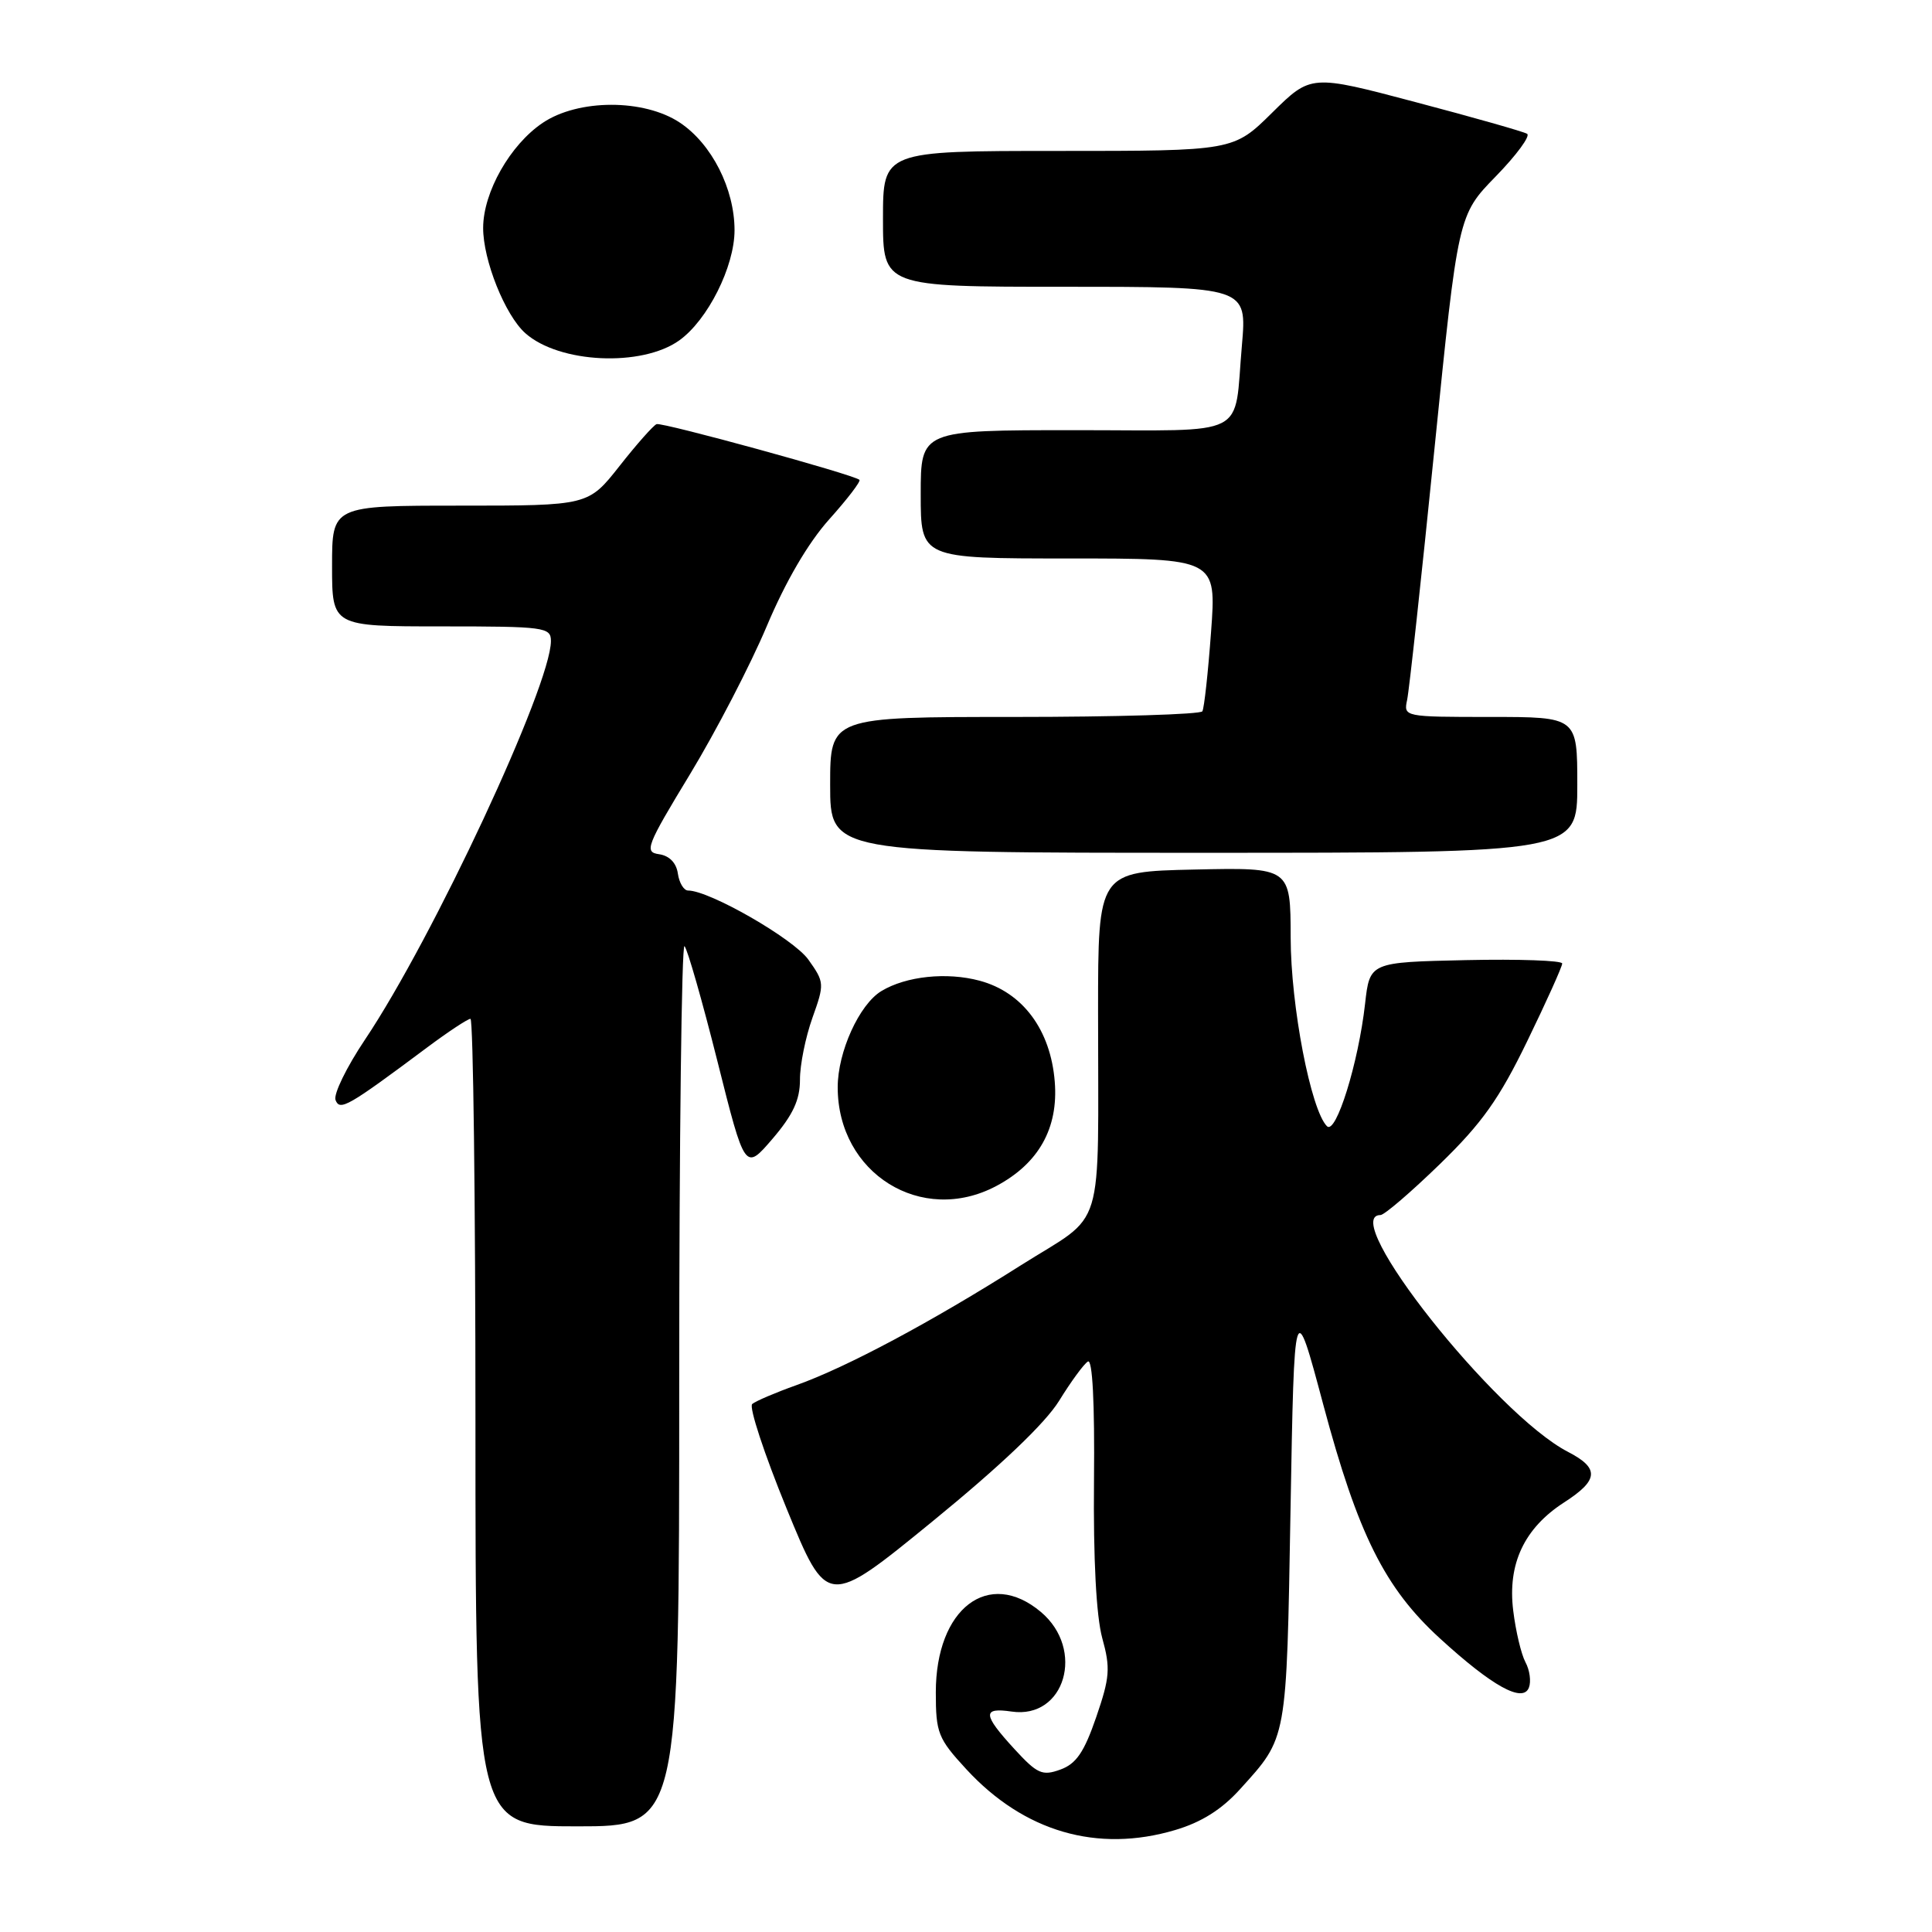 <?xml version="1.0" encoding="UTF-8" standalone="no"?>
<!DOCTYPE svg PUBLIC "-//W3C//DTD SVG 1.1//EN" "http://www.w3.org/Graphics/SVG/1.1/DTD/svg11.dtd" >
<svg xmlns="http://www.w3.org/2000/svg" xmlns:xlink="http://www.w3.org/1999/xlink" version="1.1" viewBox="0 0 256 256">
 <g >
 <path fill="currentColor"
d=" M 155.71 242.49 C 159.20 241.46 161.88 239.77 164.31 237.08 C 170.60 230.12 170.46 230.89 171.00 200.12 C 171.50 171.74 171.50 171.74 175.34 186.12 C 179.93 203.29 183.49 210.42 190.79 217.09 C 197.74 223.45 201.80 225.69 202.59 223.61 C 202.90 222.81 202.70 221.30 202.13 220.25 C 201.57 219.20 200.84 216.13 200.51 213.42 C 199.74 207.22 201.97 202.49 207.25 199.08 C 211.85 196.12 211.97 194.55 207.75 192.37 C 198.16 187.41 177.25 161.00 182.92 161.00 C 183.43 161.00 186.97 157.96 190.79 154.25 C 196.37 148.83 198.65 145.62 202.37 137.95 C 204.92 132.70 207.00 128.08 207.00 127.67 C 207.00 127.27 201.26 127.07 194.25 127.22 C 181.50 127.50 181.50 127.50 180.88 133.00 C 180.00 140.85 177.02 150.42 175.83 149.23 C 173.69 147.09 171.03 133.30 171.02 124.22 C 171.00 114.94 171.00 114.94 158.25 115.22 C 145.50 115.50 145.50 115.50 145.50 134.00 C 145.49 164.19 146.62 160.48 135.25 167.67 C 123.36 175.20 112.18 181.17 105.50 183.55 C 102.75 184.53 100.13 185.65 99.67 186.04 C 99.22 186.43 101.27 192.66 104.22 199.87 C 109.60 212.99 109.60 212.99 123.55 201.60 C 132.59 194.22 138.50 188.59 140.34 185.61 C 141.90 183.08 143.61 180.74 144.15 180.41 C 144.76 180.03 145.06 185.85 144.96 196.16 C 144.86 206.58 145.26 214.14 146.05 217.04 C 147.16 221.05 147.06 222.27 145.25 227.54 C 143.65 232.19 142.60 233.72 140.50 234.48 C 138.10 235.35 137.44 235.05 134.40 231.74 C 130.21 227.17 130.14 226.22 134.04 226.79 C 141.11 227.83 143.83 218.56 137.92 213.59 C 131.00 207.77 124.00 213.12 124.00 224.24 C 124.00 229.63 124.29 230.36 128.04 234.43 C 135.68 242.72 145.41 245.55 155.71 242.49 Z  M 90.00 183.33 C 90.00 151.07 90.32 124.98 90.70 125.37 C 91.09 125.76 93.05 132.62 95.06 140.61 C 98.71 155.15 98.71 155.15 102.36 150.90 C 105.08 147.72 106.00 145.74 106.00 143.07 C 105.99 141.11 106.74 137.42 107.65 134.87 C 109.26 130.36 109.25 130.16 107.11 127.15 C 105.14 124.39 94.01 118.00 91.18 118.00 C 90.61 118.00 90.00 116.99 89.82 115.75 C 89.62 114.34 88.70 113.39 87.34 113.19 C 85.34 112.91 85.63 112.14 91.44 102.57 C 94.88 96.89 99.45 88.08 101.60 82.97 C 104.09 77.06 107.08 71.93 109.88 68.81 C 112.29 66.12 114.09 63.77 113.88 63.58 C 113.10 62.88 87.74 55.92 87.00 56.20 C 86.57 56.37 84.36 58.86 82.09 61.75 C 77.95 67.00 77.95 67.00 60.98 67.00 C 44.00 67.00 44.00 67.00 44.00 75.00 C 44.00 83.00 44.00 83.00 58.50 83.00 C 72.18 83.00 73.00 83.11 73.00 84.94 C 73.00 90.83 57.38 124.31 48.36 137.76 C 45.92 141.40 44.17 144.99 44.46 145.76 C 45.03 147.24 46.07 146.65 56.59 138.80 C 59.39 136.71 61.98 135.00 62.34 135.00 C 62.70 135.00 63.00 159.07 63.00 188.50 C 63.00 242.00 63.00 242.00 76.50 242.00 C 90.00 242.00 90.00 242.00 90.00 183.33 Z  M 132.02 157.15 C 137.64 154.16 140.26 149.48 139.76 143.32 C 139.21 136.46 135.51 131.48 129.81 129.95 C 125.46 128.78 120.07 129.34 116.79 131.32 C 113.86 133.09 111.00 139.38 111.00 144.07 C 111.00 155.49 122.12 162.41 132.02 157.15 Z  M 209.00 104.00 C 209.00 95.00 209.00 95.00 197.48 95.00 C 186.06 95.00 185.97 94.98 186.45 92.75 C 186.72 91.51 188.35 76.55 190.07 59.50 C 193.20 28.50 193.20 28.50 198.20 23.37 C 200.95 20.55 202.81 18.01 202.35 17.73 C 201.88 17.44 195.25 15.56 187.60 13.54 C 173.71 9.86 173.71 9.86 168.57 14.93 C 163.44 20.00 163.44 20.00 140.22 20.00 C 117.00 20.00 117.00 20.00 117.00 29.00 C 117.00 38.00 117.00 38.00 141.12 38.00 C 165.23 38.00 165.23 38.00 164.56 45.75 C 163.46 58.21 165.85 57.00 142.43 57.00 C 122.00 57.00 122.00 57.00 122.00 65.50 C 122.00 74.00 122.00 74.00 141.59 74.00 C 161.19 74.00 161.19 74.00 160.47 83.75 C 160.08 89.11 159.56 93.84 159.32 94.25 C 159.08 94.66 147.88 95.00 134.44 95.00 C 110.00 95.00 110.00 95.00 110.00 104.00 C 110.00 113.00 110.00 113.00 159.50 113.00 C 209.00 113.00 209.00 113.00 209.00 104.00 Z  M 90.00 45.11 C 93.77 42.42 97.33 35.32 97.33 30.51 C 97.33 25.02 94.31 19.07 90.10 16.26 C 85.35 13.09 76.63 13.10 71.91 16.28 C 67.60 19.18 64.04 25.45 64.02 30.17 C 64.00 34.46 66.93 41.78 69.62 44.16 C 74.12 48.15 85.03 48.65 90.00 45.11 Z "/>
</g>
</svg>